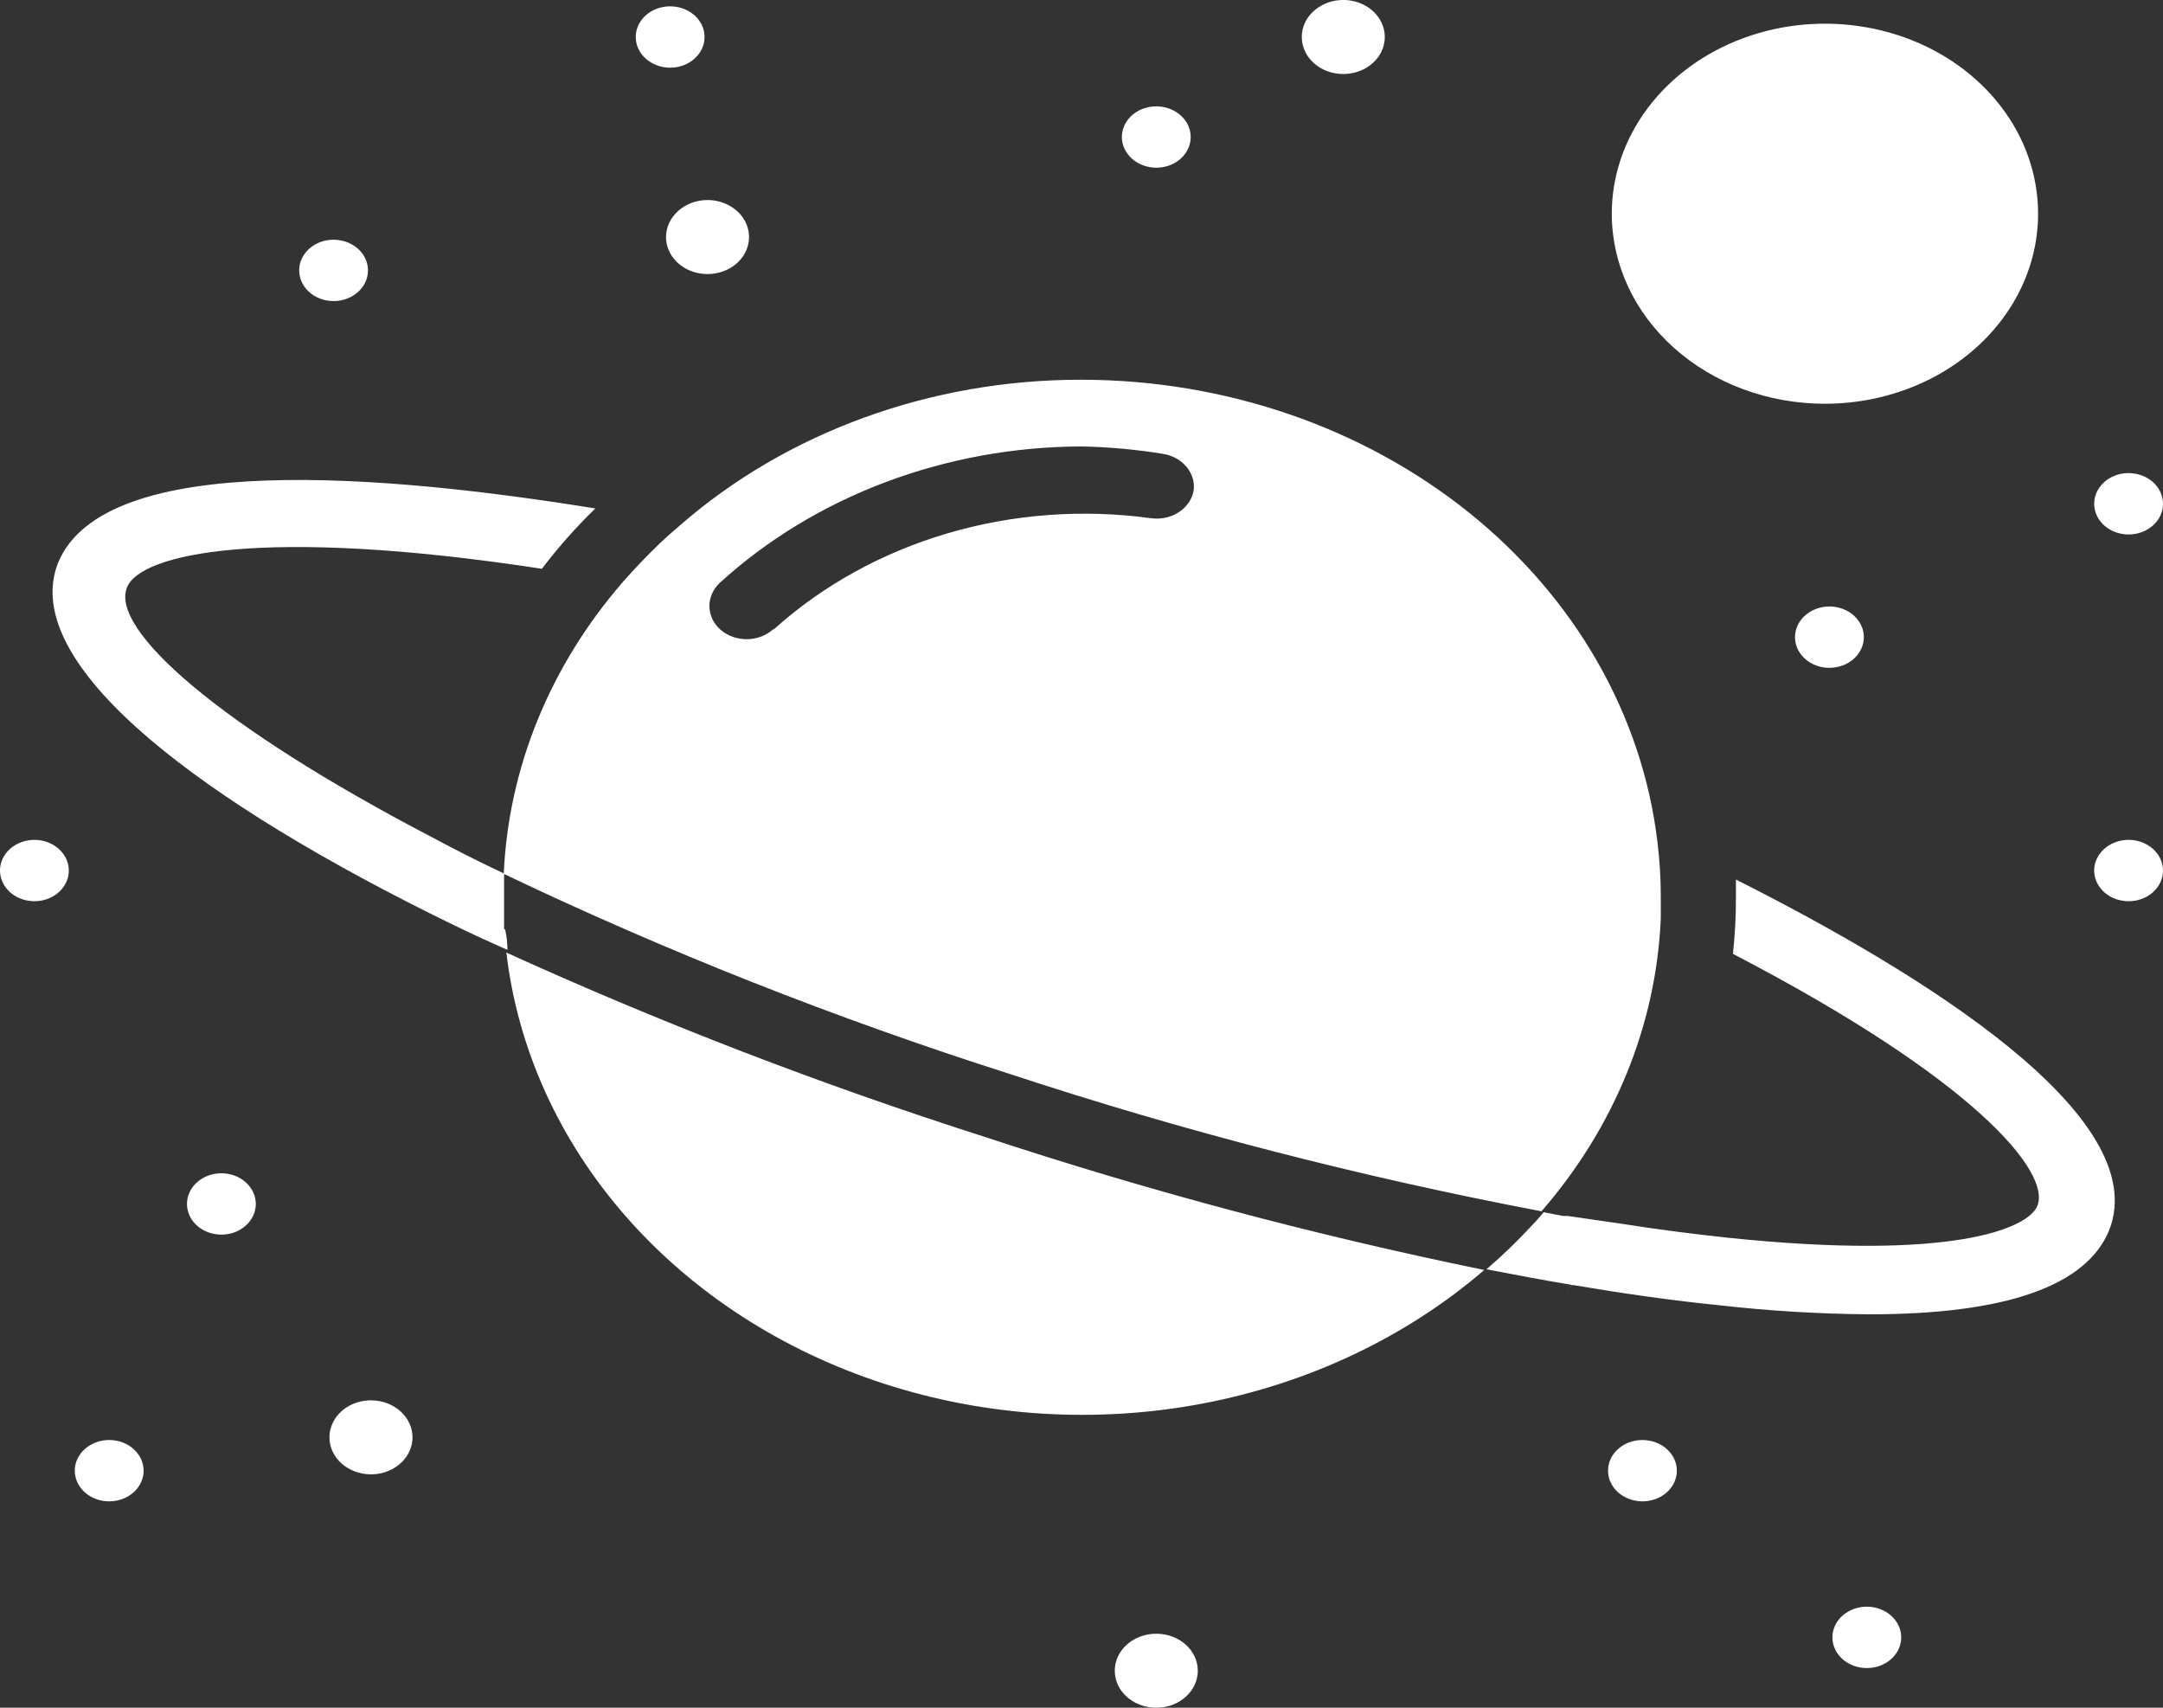 <svg width="38" height="30" viewBox="0 0 38 30" fill="none" xmlns="http://www.w3.org/2000/svg">
<rect x="0" y="0" width="38" height="30" fill="#333333" stroke="none"/>
<path d="M17.285 19.967C20.156 20.916 23.092 21.699 26.076 22.31C24.705 23.49 22.989 24.303 21.125 24.657C19.261 25.01 17.322 24.889 15.531 24.308C13.74 23.727 12.168 22.708 10.995 21.369C9.822 20.03 9.094 18.424 8.896 16.734C11.612 17.97 14.414 19.049 17.285 19.967ZM17.739 18.866C14.682 17.891 11.711 16.717 8.85 15.351C8.932 13.488 9.665 11.695 10.945 10.221C11.151 9.986 11.37 9.758 11.602 9.535C11.707 9.436 11.819 9.336 11.931 9.242C13.817 7.591 16.356 6.667 19 6.671C21.513 6.673 23.936 7.503 25.804 9.002C27.671 10.5 28.852 12.562 29.118 14.789C29.157 15.106 29.177 15.425 29.177 15.744V16.136C29.097 18.003 28.364 19.802 27.081 21.279C23.906 20.676 20.783 19.87 17.739 18.866ZM13.606 11.046C14.457 10.282 15.499 9.707 16.646 9.369C17.794 9.031 19.014 8.94 20.209 9.102C20.295 9.115 20.383 9.113 20.468 9.096C20.553 9.079 20.633 9.047 20.704 9.001C20.775 8.956 20.835 8.899 20.881 8.832C20.927 8.766 20.957 8.693 20.971 8.616C20.99 8.466 20.943 8.315 20.84 8.195C20.737 8.075 20.587 7.995 20.419 7.971C19.951 7.895 19.476 7.852 19 7.843C17.817 7.846 16.647 8.06 15.558 8.47C14.468 8.88 13.481 9.479 12.653 10.232C12.531 10.342 12.463 10.491 12.463 10.645C12.463 10.8 12.531 10.948 12.653 11.058C12.777 11.167 12.943 11.229 13.117 11.229C13.29 11.229 13.457 11.167 13.58 11.058L13.606 11.046ZM8.856 16.318V15.346C8.409 15.135 7.989 14.924 7.588 14.707C3.837 12.751 1.918 11.046 2.234 10.314C2.47 9.729 4.625 9.242 9.52 9.992C9.803 9.619 10.117 9.265 10.459 8.932C6.826 8.346 1.833 7.889 1.018 9.893C0.361 11.579 3.186 13.864 7.549 16.043C7.95 16.242 8.357 16.441 8.784 16.628L8.915 16.687C8.915 16.57 8.902 16.453 8.876 16.335L8.856 16.318ZM30.497 15.451V15.744C30.499 16.082 30.481 16.42 30.445 16.757C34.695 18.965 36.036 20.593 35.792 21.185C35.628 21.583 34.295 22.157 30.333 21.741C29.748 21.677 29.137 21.601 28.507 21.501L27.541 21.361H27.462L27.12 21.296C27.041 21.39 26.963 21.478 26.877 21.566C26.654 21.805 26.418 22.034 26.168 22.251L26.115 22.298C26.634 22.398 27.127 22.491 27.62 22.573C27.579 22.621 27.535 22.666 27.488 22.708L27.626 22.573C28.533 22.726 29.393 22.849 30.208 22.93C31.08 23.029 31.957 23.082 32.836 23.089C35.241 23.089 36.653 22.591 37.054 21.613C37.842 19.61 33.763 17.097 30.497 15.451ZM32.054 7.093C32.795 7.094 33.52 6.899 34.137 6.533C34.754 6.166 35.235 5.645 35.519 5.035C35.804 4.424 35.878 3.753 35.734 3.105C35.59 2.456 35.233 1.861 34.709 1.394C34.185 0.926 33.517 0.608 32.79 0.48C32.063 0.351 31.309 0.418 30.625 0.671C29.94 0.925 29.355 1.353 28.944 1.903C28.533 2.453 28.315 3.099 28.316 3.76C28.318 4.644 28.712 5.49 29.413 6.115C30.114 6.74 31.063 7.091 32.054 7.093ZM20.314 2.946C20.433 2.946 20.55 2.915 20.65 2.855C20.749 2.796 20.827 2.712 20.872 2.613C20.918 2.515 20.93 2.407 20.907 2.302C20.884 2.198 20.826 2.102 20.741 2.026C20.657 1.951 20.549 1.9 20.432 1.879C20.315 1.858 20.193 1.869 20.083 1.909C19.972 1.95 19.878 2.019 19.811 2.108C19.745 2.197 19.709 2.301 19.709 2.407C19.709 2.55 19.773 2.687 19.887 2.788C20 2.889 20.154 2.946 20.314 2.946ZM11.773 1.189C11.893 1.189 12.01 1.157 12.109 1.098C12.208 1.039 12.286 0.955 12.332 0.856C12.377 0.758 12.389 0.65 12.366 0.545C12.343 0.44 12.285 0.344 12.201 0.269C12.116 0.194 12.008 0.142 11.891 0.122C11.774 0.101 11.652 0.112 11.542 0.152C11.431 0.193 11.337 0.262 11.271 0.351C11.204 0.439 11.169 0.544 11.169 0.65C11.169 0.721 11.184 0.791 11.215 0.856C11.245 0.922 11.29 0.981 11.346 1.031C11.402 1.081 11.469 1.121 11.542 1.148C11.615 1.175 11.694 1.189 11.773 1.189ZM31.535 11.193C31.535 11.3 31.571 11.404 31.637 11.492C31.703 11.581 31.798 11.65 31.908 11.691C32.019 11.732 32.14 11.742 32.258 11.721C32.375 11.701 32.483 11.649 32.567 11.574C32.652 11.499 32.709 11.402 32.733 11.298C32.756 11.194 32.744 11.085 32.698 10.987C32.652 10.888 32.575 10.804 32.475 10.745C32.376 10.686 32.259 10.654 32.14 10.654C31.979 10.654 31.826 10.711 31.712 10.812C31.599 10.913 31.535 11.05 31.535 11.193ZM37.396 9.389C37.515 9.389 37.632 9.357 37.731 9.298C37.831 9.239 37.908 9.155 37.954 9.056C38 8.958 38.012 8.849 37.988 8.745C37.965 8.64 37.907 8.544 37.823 8.469C37.738 8.394 37.631 8.342 37.514 8.322C37.396 8.301 37.275 8.311 37.164 8.352C37.054 8.393 36.959 8.462 36.893 8.551C36.827 8.639 36.791 8.743 36.791 8.85C36.791 8.921 36.807 8.991 36.837 9.056C36.867 9.122 36.912 9.181 36.968 9.231C37.024 9.281 37.091 9.321 37.164 9.348C37.238 9.375 37.316 9.389 37.396 9.389ZM37.396 14.754C37.276 14.754 37.159 14.786 37.06 14.845C36.96 14.904 36.883 14.988 36.837 15.087C36.791 15.185 36.779 15.293 36.803 15.398C36.826 15.502 36.884 15.598 36.968 15.674C37.053 15.749 37.16 15.801 37.278 15.821C37.395 15.842 37.516 15.832 37.627 15.791C37.737 15.75 37.832 15.681 37.898 15.592C37.965 15.504 38 15.399 38 15.293C38 15.15 37.936 15.013 37.823 14.912C37.71 14.811 37.556 14.754 37.396 14.754ZM0.604 14.754C0.485 14.754 0.368 14.786 0.269 14.845C0.169 14.904 0.092 14.988 0.046 15.087C0 15.185 -0.012 15.293 0.012 15.398C0.035 15.502 0.093 15.598 0.177 15.674C0.262 15.749 0.369 15.801 0.487 15.821C0.604 15.842 0.725 15.832 0.836 15.791C0.946 15.75 1.041 15.681 1.107 15.592C1.173 15.504 1.209 15.399 1.209 15.293C1.209 15.15 1.145 15.013 1.032 14.912C0.918 14.811 0.765 14.754 0.604 14.754ZM3.889 20.611C3.77 20.611 3.653 20.643 3.554 20.702C3.454 20.761 3.377 20.845 3.331 20.944C3.285 21.042 3.273 21.151 3.297 21.255C3.32 21.36 3.377 21.456 3.462 21.531C3.546 21.606 3.654 21.658 3.771 21.678C3.889 21.699 4.01 21.689 4.121 21.648C4.231 21.607 4.325 21.538 4.392 21.449C4.458 21.361 4.494 21.256 4.494 21.15C4.494 21.007 4.43 20.87 4.317 20.769C4.203 20.668 4.05 20.611 3.889 20.611ZM1.918 25.297C1.799 25.297 1.682 25.328 1.583 25.388C1.483 25.447 1.406 25.531 1.36 25.629C1.314 25.728 1.302 25.836 1.326 25.941C1.349 26.045 1.406 26.141 1.491 26.217C1.576 26.292 1.683 26.343 1.8 26.364C1.918 26.385 2.039 26.374 2.15 26.333C2.26 26.293 2.355 26.224 2.421 26.135C2.487 26.046 2.523 25.942 2.523 25.836C2.523 25.765 2.507 25.695 2.477 25.629C2.446 25.564 2.402 25.505 2.346 25.455C2.29 25.404 2.223 25.365 2.15 25.338C2.076 25.311 1.998 25.297 1.918 25.297ZM28.855 25.297C28.735 25.297 28.618 25.328 28.519 25.388C28.42 25.447 28.342 25.531 28.296 25.629C28.251 25.728 28.239 25.836 28.262 25.941C28.285 26.045 28.343 26.141 28.427 26.217C28.512 26.292 28.62 26.343 28.737 26.364C28.854 26.385 28.976 26.374 29.086 26.333C29.197 26.293 29.291 26.224 29.357 26.135C29.424 26.046 29.459 25.942 29.459 25.836C29.459 25.765 29.444 25.695 29.413 25.629C29.383 25.564 29.338 25.505 29.282 25.455C29.226 25.404 29.159 25.365 29.086 25.338C29.013 25.311 28.934 25.297 28.855 25.297ZM32.797 28.225C32.677 28.225 32.56 28.257 32.461 28.316C32.361 28.375 32.284 28.459 32.238 28.558C32.193 28.656 32.181 28.765 32.204 28.869C32.227 28.974 32.285 29.07 32.369 29.145C32.454 29.221 32.562 29.272 32.679 29.293C32.796 29.313 32.917 29.303 33.028 29.262C33.138 29.221 33.233 29.152 33.299 29.064C33.366 28.975 33.401 28.871 33.401 28.764C33.401 28.621 33.337 28.484 33.224 28.383C33.111 28.282 32.957 28.225 32.797 28.225ZM5.86 5.289C5.98 5.289 6.097 5.257 6.196 5.198C6.295 5.139 6.373 5.055 6.419 4.956C6.464 4.858 6.476 4.75 6.453 4.645C6.43 4.54 6.372 4.444 6.288 4.369C6.203 4.294 6.095 4.242 5.978 4.222C5.861 4.201 5.739 4.211 5.629 4.252C5.519 4.293 5.424 4.362 5.358 4.451C5.291 4.539 5.256 4.644 5.256 4.75C5.256 4.893 5.32 5.03 5.433 5.131C5.546 5.232 5.7 5.289 5.86 5.289ZM11.701 4.164C11.701 4.293 11.744 4.419 11.824 4.526C11.904 4.633 12.018 4.716 12.151 4.765C12.284 4.814 12.431 4.827 12.572 4.802C12.714 4.777 12.844 4.715 12.946 4.624C13.048 4.533 13.117 4.417 13.145 4.291C13.174 4.165 13.159 4.034 13.104 3.916C13.049 3.797 12.955 3.695 12.835 3.624C12.715 3.552 12.574 3.514 12.43 3.514C12.237 3.514 12.051 3.583 11.915 3.705C11.778 3.827 11.701 3.992 11.701 4.164ZM6.517 24.6C6.373 24.6 6.232 24.638 6.112 24.709C5.992 24.781 5.899 24.882 5.844 25.001C5.788 25.12 5.774 25.251 5.802 25.377C5.83 25.503 5.9 25.619 6.002 25.71C6.104 25.8 6.234 25.863 6.375 25.887C6.516 25.913 6.663 25.9 6.796 25.851C6.93 25.801 7.044 25.718 7.124 25.611C7.204 25.504 7.247 25.378 7.247 25.25C7.247 25.078 7.17 24.912 7.033 24.79C6.896 24.668 6.711 24.6 6.517 24.6ZM20.314 28.7C20.17 28.7 20.029 28.738 19.909 28.809C19.789 28.881 19.695 28.982 19.64 29.101C19.585 29.22 19.571 29.351 19.599 29.477C19.627 29.603 19.696 29.719 19.798 29.81C19.9 29.901 20.03 29.962 20.172 29.988C20.313 30.013 20.46 30 20.593 29.951C20.726 29.901 20.84 29.818 20.92 29.711C21 29.604 21.043 29.478 21.043 29.35C21.043 29.177 20.966 29.012 20.83 28.89C20.693 28.768 20.507 28.7 20.314 28.7ZM23.599 1.3C23.743 1.3 23.884 1.262 24.004 1.191C24.124 1.119 24.217 1.018 24.273 0.899C24.328 0.78 24.342 0.649 24.314 0.523C24.286 0.397 24.216 0.281 24.115 0.19C24.013 0.099 23.883 0.038 23.741 0.012C23.6 -0.013 23.453 0 23.32 0.049C23.187 0.099 23.073 0.182 22.992 0.289C22.912 0.396 22.87 0.522 22.87 0.65C22.87 0.823 22.947 0.988 23.083 1.11C23.22 1.232 23.405 1.3 23.599 1.3Z" fill="white"/>
</svg>
